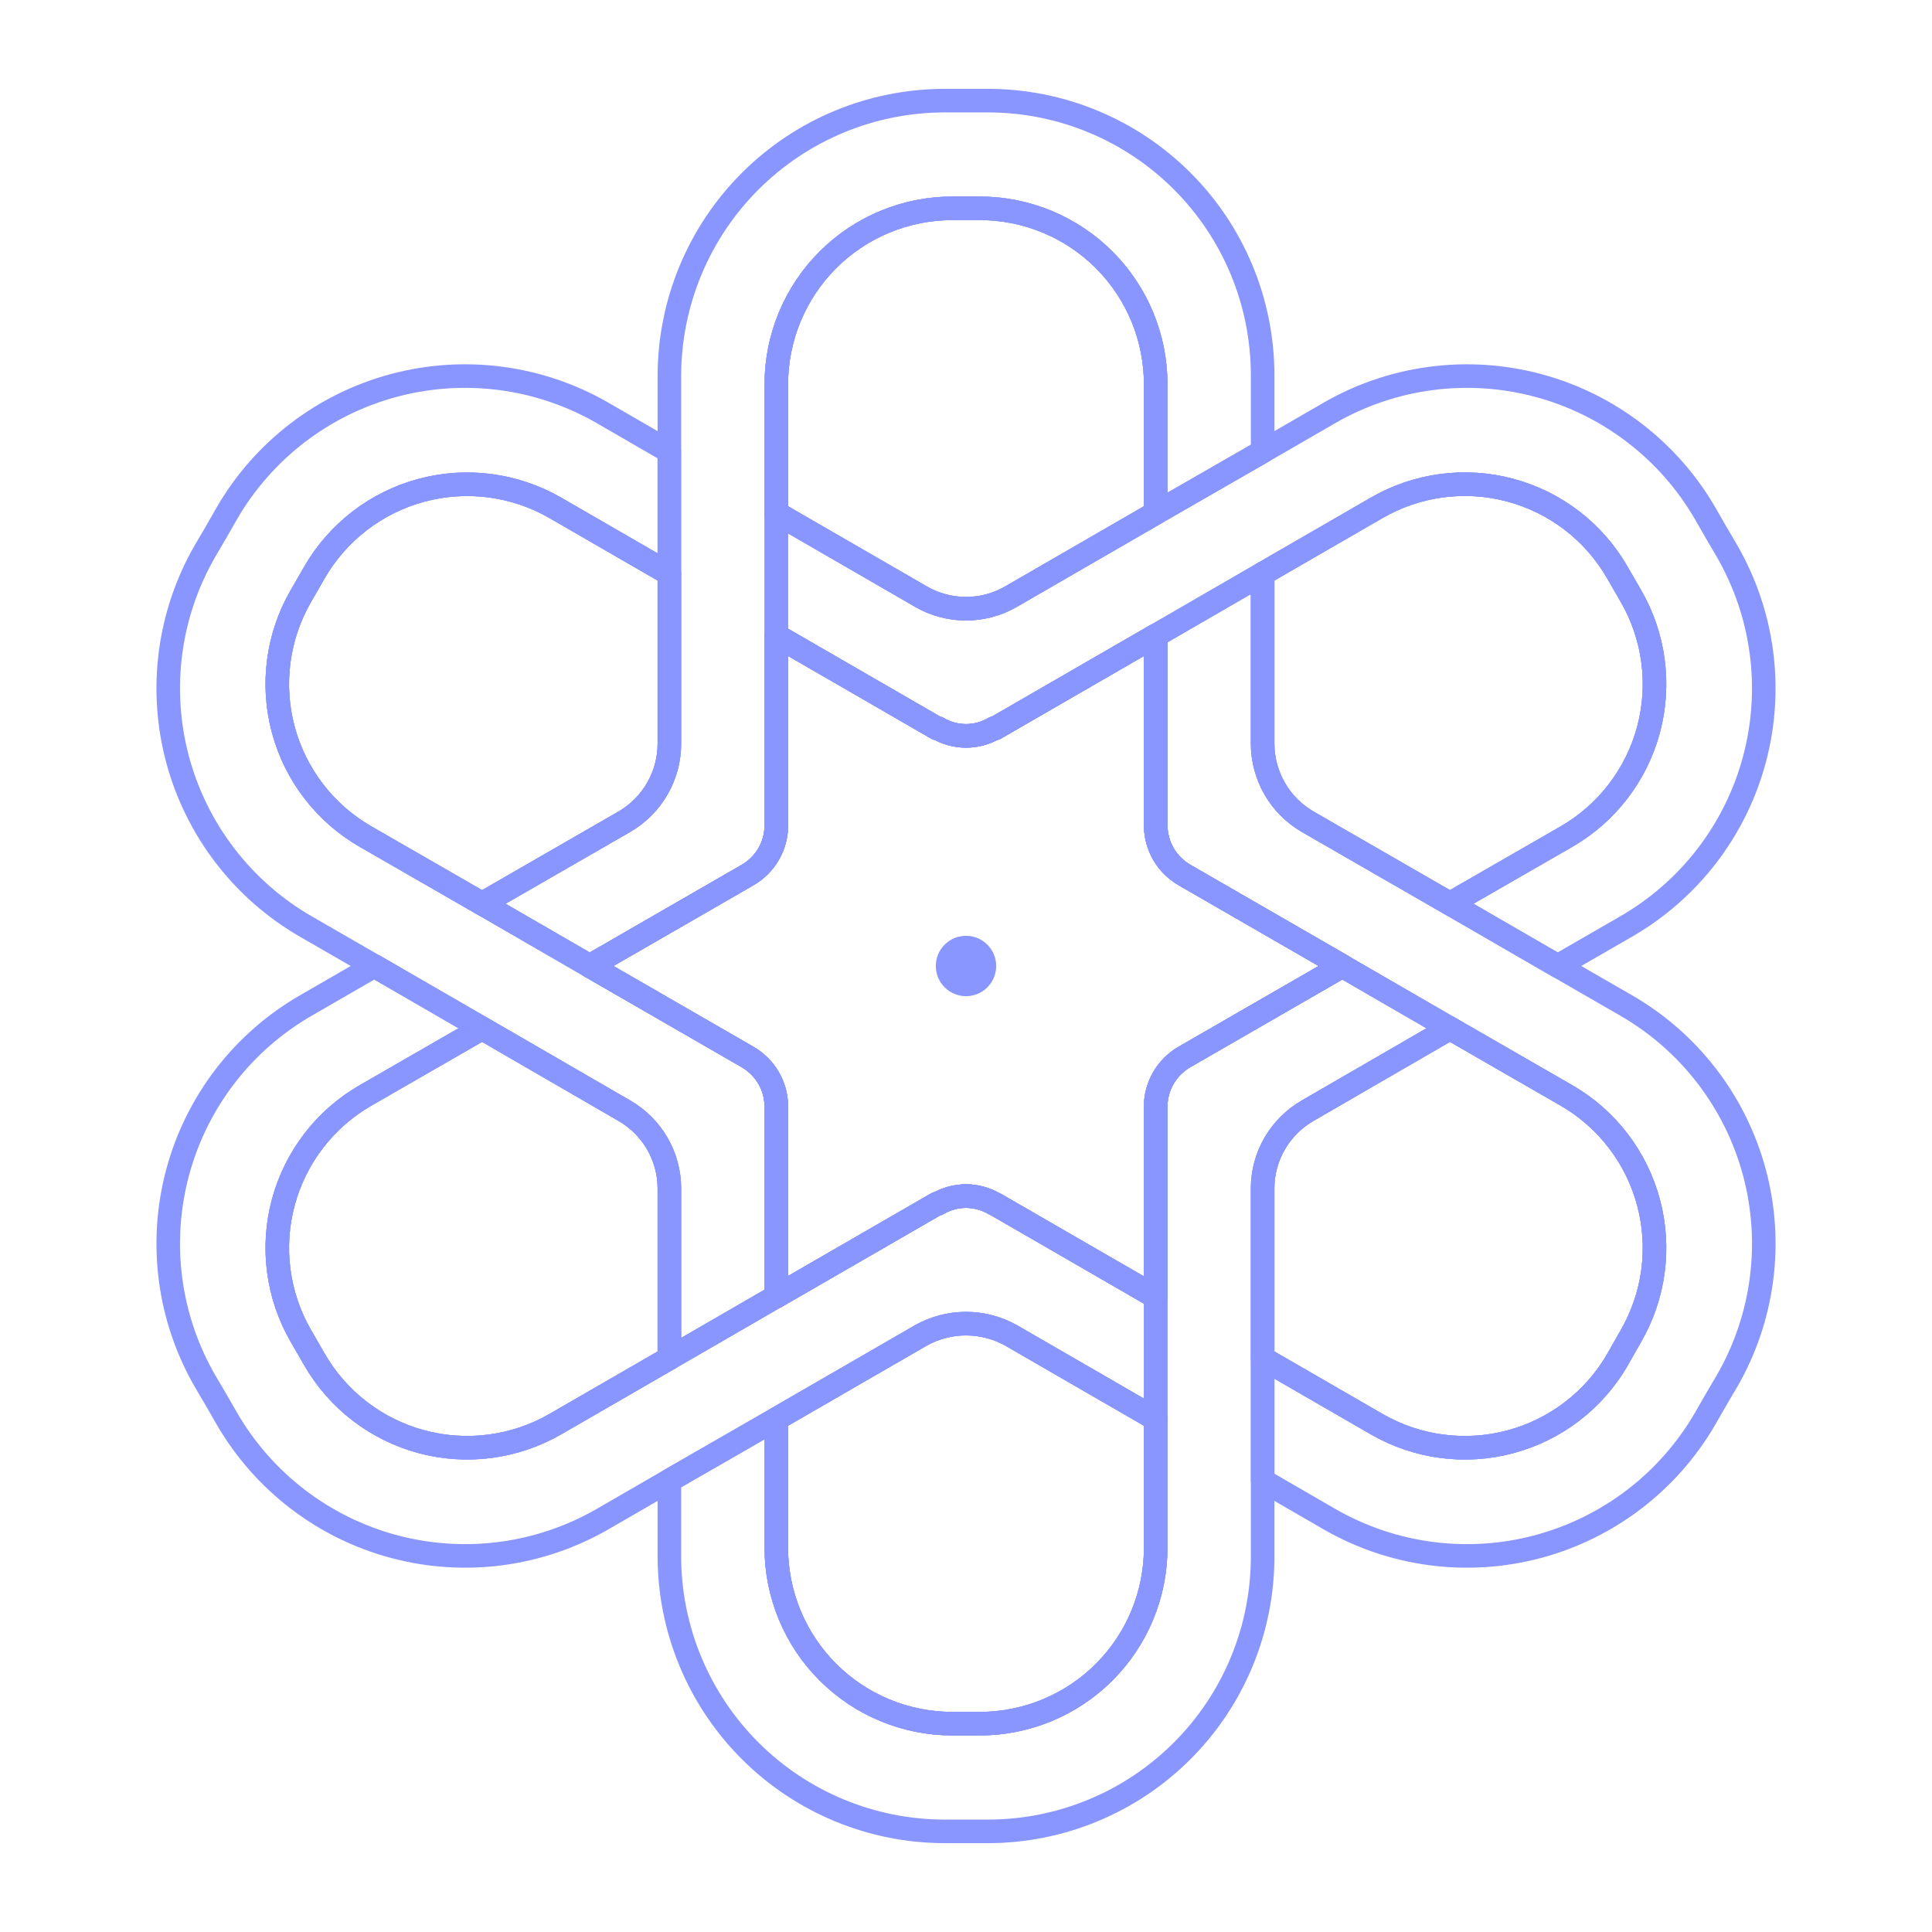 <svg width="82" height="82" viewBox="0 0 82 82" fill="none" xmlns="http://www.w3.org/2000/svg">
<path d="M53.59 15.939V19.164L49.051 21.774V16.314C49.053 14.335 48.269 12.436 46.871 11.035C45.473 9.634 43.576 8.845 41.596 8.842H40.419C39.438 8.842 38.466 9.036 37.56 9.411C36.653 9.787 35.83 10.337 35.136 11.031C34.442 11.725 33.892 12.549 33.517 13.455C33.142 14.362 32.948 15.333 32.949 16.314V35.029C32.949 35.901 32.487 36.702 31.719 37.144L25.034 41L20.462 38.355L26.501 34.876C27.082 34.54 27.564 34.057 27.899 33.476C28.234 32.896 28.411 32.237 28.411 31.567V15.956C28.413 12.857 29.645 9.886 31.836 7.695C34.027 5.504 36.998 4.273 40.096 4.271H41.924C43.457 4.27 44.974 4.571 46.39 5.158C47.806 5.744 49.093 6.603 50.176 7.687C51.26 8.77 52.119 10.057 52.705 11.473C53.291 12.889 53.591 14.406 53.59 15.939ZM49.051 55.041V60.225L42.91 56.677C42.326 56.351 41.669 56.179 41 56.179C40.331 56.179 39.674 56.351 39.09 56.677L32.949 60.225L28.41 62.836L25.579 64.474C22.897 66.021 19.712 66.441 16.721 65.641C13.73 64.841 11.18 62.887 9.628 60.208L9.167 59.406L8.706 58.623C7.938 57.295 7.44 55.828 7.24 54.307C7.04 52.787 7.142 51.241 7.539 49.76C7.937 48.278 8.623 46.889 9.558 45.673C10.493 44.457 11.659 43.438 12.989 42.672L15.887 40.998L20.461 43.644L15.513 46.494C14.663 46.983 13.917 47.635 13.319 48.412C12.72 49.19 12.281 50.077 12.025 51.025C11.77 51.972 11.704 52.961 11.832 53.933C11.959 54.906 12.276 55.844 12.766 56.694L13.347 57.702C14.338 59.421 15.972 60.676 17.888 61.191C19.804 61.705 21.846 61.438 23.565 60.448L28.41 57.649L32.949 55.022L39.772 51.083L39.789 51.1C40.541 50.655 41.461 50.655 42.211 51.1H42.228L49.051 55.041Z" stroke="#8A96FF" stroke-linecap="round" stroke-linejoin="round"/>
<path d="M69.217 56.712L68.636 57.736C67.639 59.445 66.006 60.689 64.095 61.197C62.184 61.705 60.149 61.436 58.435 60.448L53.59 57.649V50.433C53.59 49.068 54.325 47.823 55.5 47.141L61.539 43.644L66.487 46.494C67.337 46.985 68.083 47.639 68.68 48.419C69.278 49.198 69.716 50.088 69.969 51.037C70.223 51.986 70.287 52.975 70.158 53.949C70.029 54.923 69.709 55.861 69.217 56.712M28.41 50.433V57.649L23.565 60.448C21.846 61.438 19.803 61.705 17.887 61.19C15.971 60.675 14.338 59.42 13.347 57.701L12.766 56.694C12.276 55.844 11.959 54.906 11.832 53.933C11.704 52.961 11.77 51.972 12.026 51.025C12.281 50.077 12.72 49.19 13.319 48.412C13.917 47.635 14.663 46.983 15.513 46.494L20.461 43.644L26.5 47.141C27.079 47.474 27.56 47.954 27.895 48.532C28.23 49.11 28.408 49.765 28.41 50.433ZM39.09 25.323L32.949 21.774V16.314C32.948 15.333 33.142 14.362 33.517 13.455C33.892 12.549 34.442 11.725 35.136 11.031C35.83 10.337 36.654 9.787 37.56 9.411C38.466 9.036 39.438 8.842 40.419 8.842H41.598C43.577 8.845 45.474 9.634 46.871 11.036C48.269 12.437 49.053 14.335 49.051 16.314V21.774L42.91 25.323C41.733 26.006 40.267 26.006 39.088 25.323H39.09ZM56.968 41L50.28 44.856C49.513 45.3 49.051 46.101 49.051 46.971V55.041L42.228 51.1H42.211C41.46 50.655 40.539 50.655 39.789 51.1L39.772 51.083L32.949 55.024V46.971C32.949 46.099 32.487 45.3 31.719 44.856L25.034 41L31.722 37.144C32.491 36.7 32.95 35.899 32.95 35.029V26.974L39.773 30.916L39.791 30.899C40.542 31.343 41.463 31.343 42.213 30.899L42.23 30.916L49.053 26.974V35.028C49.053 35.899 49.514 36.7 50.283 37.142L56.968 41Z" stroke="#8A96FF" stroke-linecap="round" stroke-linejoin="round"/>
<path d="M69.217 56.712L68.636 57.736C67.639 59.445 66.006 60.689 64.095 61.197C62.184 61.705 60.149 61.436 58.435 60.448L53.59 57.649V50.433C53.59 49.068 54.325 47.823 55.5 47.141L61.539 43.644L66.487 46.494C67.337 46.985 68.083 47.639 68.68 48.419C69.278 49.198 69.716 50.088 69.969 51.037C70.223 51.986 70.287 52.975 70.158 53.949C70.029 54.923 69.709 55.861 69.217 56.712M28.41 50.433V57.649L23.565 60.448C21.846 61.438 19.803 61.705 17.887 61.19C15.971 60.675 14.338 59.42 13.347 57.701L12.766 56.694C12.276 55.844 11.959 54.906 11.832 53.933C11.704 52.961 11.77 51.972 12.026 51.025C12.281 50.077 12.72 49.19 13.319 48.412C13.917 47.635 14.663 46.983 15.513 46.494L20.461 43.644L26.5 47.141C27.079 47.474 27.56 47.954 27.895 48.532C28.23 49.11 28.408 49.765 28.41 50.433ZM39.09 25.323L32.949 21.774V16.314C32.948 15.333 33.142 14.362 33.517 13.455C33.892 12.549 34.442 11.725 35.136 11.031C35.83 10.337 36.654 9.787 37.56 9.411C38.466 9.036 39.438 8.842 40.419 8.842H41.598C43.577 8.845 45.474 9.634 46.871 11.036C48.269 12.437 49.053 14.335 49.051 16.314V21.774L42.91 25.323C41.733 26.006 40.267 26.006 39.088 25.323H39.09ZM56.968 41L50.28 44.856C49.513 45.3 49.051 46.101 49.051 46.971V55.041L42.228 51.1H42.211C41.46 50.655 40.539 50.655 39.789 51.1L39.772 51.083L32.949 55.024V46.971C32.949 46.099 32.487 45.3 31.719 44.856L25.034 41L31.722 37.144C32.491 36.7 32.95 35.899 32.95 35.029V26.974L39.773 30.916L39.791 30.899C40.542 31.343 41.463 31.343 42.213 30.899L42.23 30.916L49.053 26.974V35.028C49.053 35.899 49.514 36.7 50.283 37.142L56.968 41Z" stroke="#8A96FF" stroke-linecap="round" stroke-linejoin="round"/>
<path d="M32.949 46.971V55.024L28.41 57.649V50.433C28.41 49.069 27.675 47.823 26.5 47.142L20.461 43.645L15.887 41L12.987 39.328C11.658 38.562 10.492 37.542 9.558 36.326C8.623 35.11 7.937 33.722 7.539 32.241C7.142 30.759 7.04 29.214 7.24 27.694C7.44 26.173 7.938 24.707 8.706 23.379L9.167 22.593L9.626 21.79C11.178 19.111 13.729 17.158 16.72 16.358C19.71 15.559 22.896 15.979 25.577 17.526L28.408 19.164V24.351L23.563 21.552C21.844 20.562 19.802 20.295 17.886 20.81C15.969 21.325 14.336 22.58 13.345 24.299L12.765 25.306C12.275 26.155 11.957 27.094 11.83 28.067C11.703 29.04 11.769 30.028 12.024 30.975C12.279 31.922 12.718 32.81 13.317 33.588C13.915 34.365 14.661 35.017 15.512 35.506L20.459 38.355L25.032 41L31.72 44.856C32.489 45.3 32.949 46.101 32.949 46.971Z" stroke="#8A96FF" stroke-linecap="round" stroke-linejoin="round"/>
<path d="M26.5 34.876L20.461 38.355L15.513 35.506C14.663 35.017 13.917 34.365 13.319 33.588C12.72 32.81 12.281 31.922 12.026 30.975C11.77 30.028 11.704 29.039 11.832 28.067C11.959 27.094 12.276 26.155 12.766 25.305L13.347 24.297C14.338 22.579 15.972 21.324 17.888 20.809C19.804 20.294 21.846 20.562 23.565 21.552L28.41 24.351V31.567C28.41 32.931 27.675 34.192 26.5 34.876ZM61.539 43.644L55.5 47.141C54.921 47.474 54.44 47.954 54.105 48.532C53.77 49.109 53.592 49.765 53.59 50.433V66.059C53.591 67.592 53.29 69.11 52.704 70.526C52.118 71.942 51.259 73.229 50.175 74.312C49.092 75.396 47.805 76.256 46.389 76.842C44.973 77.428 43.455 77.73 41.922 77.729H40.095C36.996 77.727 34.025 76.496 31.834 74.305C29.643 72.114 28.411 69.143 28.41 66.044V62.836L32.949 60.225V65.685C32.948 66.667 33.142 67.638 33.517 68.545C33.892 69.452 34.443 70.276 35.137 70.969C35.831 71.663 36.654 72.214 37.561 72.589C38.468 72.965 39.44 73.158 40.421 73.158H41.598C43.577 73.154 45.474 72.365 46.871 70.964C48.269 69.563 49.053 67.664 49.051 65.685V46.971C49.051 46.099 49.513 45.3 50.281 44.856L56.966 41L61.539 43.644Z" stroke="#8A96FF" stroke-linecap="round" stroke-linejoin="round"/>
<path d="M42.91 56.677L49.051 60.226V65.686C49.053 67.665 48.269 69.564 46.871 70.965C45.473 72.366 43.576 73.155 41.596 73.158H40.419C39.438 73.158 38.466 72.964 37.56 72.589C36.653 72.213 35.83 71.663 35.136 70.969C34.442 70.275 33.892 69.451 33.517 68.545C33.141 67.638 32.948 66.667 32.949 65.686V60.226L39.09 56.677C39.674 56.351 40.332 56.179 41.001 56.179C41.67 56.179 42.326 56.351 42.91 56.677ZM69.011 39.328L66.112 41L61.539 38.356L66.487 35.506C67.337 35.015 68.083 34.361 68.68 33.581C69.278 32.802 69.716 31.912 69.969 30.963C70.223 30.014 70.287 29.025 70.158 28.051C70.029 27.077 69.709 26.139 69.216 25.288L68.636 24.281C68.145 23.432 67.492 22.688 66.714 22.091C65.936 21.494 65.048 21.057 64.101 20.804C63.153 20.55 62.166 20.486 61.193 20.614C60.221 20.743 59.284 21.062 58.435 21.552L53.59 24.351L49.051 26.978L42.228 30.918L42.211 30.9C41.459 31.345 40.539 31.345 39.789 30.9L39.772 30.918L32.949 26.978V21.774L39.09 25.323C40.267 26.006 41.735 26.006 42.912 25.323L49.053 21.774L53.59 19.164L56.423 17.526C59.104 15.979 62.29 15.559 65.281 16.359C68.271 17.159 70.822 19.113 72.374 21.792L72.835 22.595L73.294 23.379C74.062 24.707 74.56 26.173 74.76 27.694C74.96 29.215 74.858 30.761 74.461 32.242C74.063 33.724 73.377 35.112 72.442 36.328C71.507 37.544 70.341 38.562 69.011 39.328Z" stroke="#8A96FF" stroke-linecap="round" stroke-linejoin="round"/>
<path d="M50.28 37.144L56.968 41L50.28 44.856C49.513 45.3 49.051 46.101 49.051 46.971V55.041L42.228 51.099H42.211C41.46 50.655 40.539 50.655 39.789 51.099L39.772 51.083L32.949 55.024V46.971C32.949 46.099 32.487 45.3 31.719 44.856L25.034 41L31.722 37.144C32.491 36.7 32.95 35.899 32.95 35.029V26.974L39.773 30.916L39.791 30.898C40.542 31.343 41.463 31.343 42.213 30.898L42.23 30.916L49.053 26.974V35.028C49.053 35.899 49.514 36.7 50.283 37.142M66.488 35.508L61.539 38.355L55.5 34.876C54.92 34.54 54.438 34.057 54.103 33.476C53.768 32.896 53.591 32.237 53.59 31.567V24.351L58.435 21.552C59.284 21.061 60.222 20.743 61.194 20.614C62.166 20.486 63.154 20.551 64.101 20.804C65.048 21.058 65.936 21.495 66.714 22.092C67.492 22.689 68.145 23.433 68.636 24.282L69.217 25.288C69.709 26.138 70.029 27.077 70.158 28.051C70.288 29.025 70.224 30.015 69.97 30.964C69.717 31.913 69.279 32.803 68.681 33.583C68.083 34.362 67.339 35.016 66.488 35.508ZM28.41 24.351V31.567C28.41 32.931 27.675 34.192 26.5 34.876L20.461 38.355L15.513 35.506C14.663 35.017 13.917 34.365 13.319 33.588C12.72 32.81 12.281 31.922 12.026 30.975C11.77 30.028 11.704 29.039 11.832 28.067C11.959 27.094 12.276 26.155 12.766 25.305L13.347 24.297C14.338 22.579 15.972 21.324 17.888 20.809C19.804 20.294 21.846 20.562 23.565 21.552L28.41 24.351ZM49.051 60.225V65.685C49.053 67.665 48.269 69.564 46.871 70.965C45.473 72.366 43.576 73.155 41.596 73.157H40.419C39.438 73.157 38.466 72.964 37.56 72.589C36.654 72.213 35.83 71.663 35.136 70.969C34.442 70.275 33.892 69.451 33.517 68.545C33.142 67.638 32.948 66.666 32.949 65.685V60.225L39.09 56.677C39.674 56.35 40.332 56.179 41.001 56.179C41.67 56.179 42.328 56.35 42.912 56.677L49.051 60.225Z" stroke="#8A96FF" stroke-linecap="round" stroke-linejoin="round"/>
<path d="M73.294 58.623L72.833 59.407L72.372 60.21C70.82 62.889 68.269 64.842 65.278 65.642C62.288 66.441 59.102 66.021 56.421 64.474L53.59 62.836V57.649L58.435 60.448C60.149 61.435 62.184 61.705 64.095 61.196C66.007 60.688 67.639 59.443 68.636 57.735L69.217 56.712C69.709 55.861 70.029 54.923 70.158 53.949C70.287 52.975 70.223 51.986 69.969 51.037C69.716 50.088 69.278 49.198 68.68 48.419C68.083 47.639 67.337 46.985 66.487 46.494L61.539 43.645L56.968 41L50.28 37.144C49.907 36.931 49.597 36.623 49.382 36.252C49.166 35.88 49.052 35.459 49.051 35.029V26.975L53.59 24.349V31.565C53.59 32.93 54.325 34.191 55.5 34.874L61.539 38.354L66.112 41L69.013 42.672C70.343 43.438 71.508 44.457 72.443 45.673C73.378 46.889 74.064 48.278 74.462 49.759C74.859 51.24 74.961 52.785 74.761 54.306C74.561 55.827 74.063 57.293 73.296 58.621L73.294 58.623Z" stroke="#8A96FF" stroke-linecap="round" stroke-linejoin="round"/>
<path d="M56.968 41L50.28 44.856C49.513 45.3 49.051 46.101 49.051 46.971V55.041L42.228 51.099H42.211C41.46 50.655 40.539 50.655 39.789 51.099L39.772 51.083L32.949 55.024V46.971C32.949 46.099 32.487 45.3 31.719 44.856L25.034 41L31.722 37.144C32.491 36.7 32.95 35.899 32.95 35.029V26.974L39.773 30.916L39.791 30.898C40.542 31.343 41.463 31.343 42.213 30.898L42.23 30.916L49.053 26.974V35.028C49.053 35.899 49.514 36.7 50.283 37.142L56.968 41ZM66.488 35.508L61.539 38.355L55.5 34.876C54.92 34.54 54.438 34.057 54.103 33.476C53.768 32.896 53.591 32.237 53.59 31.567V24.351L58.435 21.552C59.284 21.061 60.222 20.743 61.194 20.614C62.166 20.486 63.154 20.551 64.101 20.804C65.048 21.058 65.936 21.495 66.714 22.092C67.492 22.689 68.145 23.433 68.636 24.282L69.217 25.288C69.709 26.138 70.029 27.077 70.158 28.051C70.288 29.025 70.224 30.015 69.97 30.964C69.717 31.913 69.279 32.803 68.681 33.583C68.083 34.362 67.339 35.016 66.488 35.508Z" stroke="#8A96FF" stroke-linecap="round" stroke-linejoin="round"/>
<path d="M41 42.281C41.708 42.281 42.281 41.708 42.281 41C42.281 40.292 41.708 39.719 41 39.719C40.292 39.719 39.719 40.292 39.719 41C39.719 41.708 40.292 42.281 41 42.281Z" fill="#8A96FF"/>
</svg>
